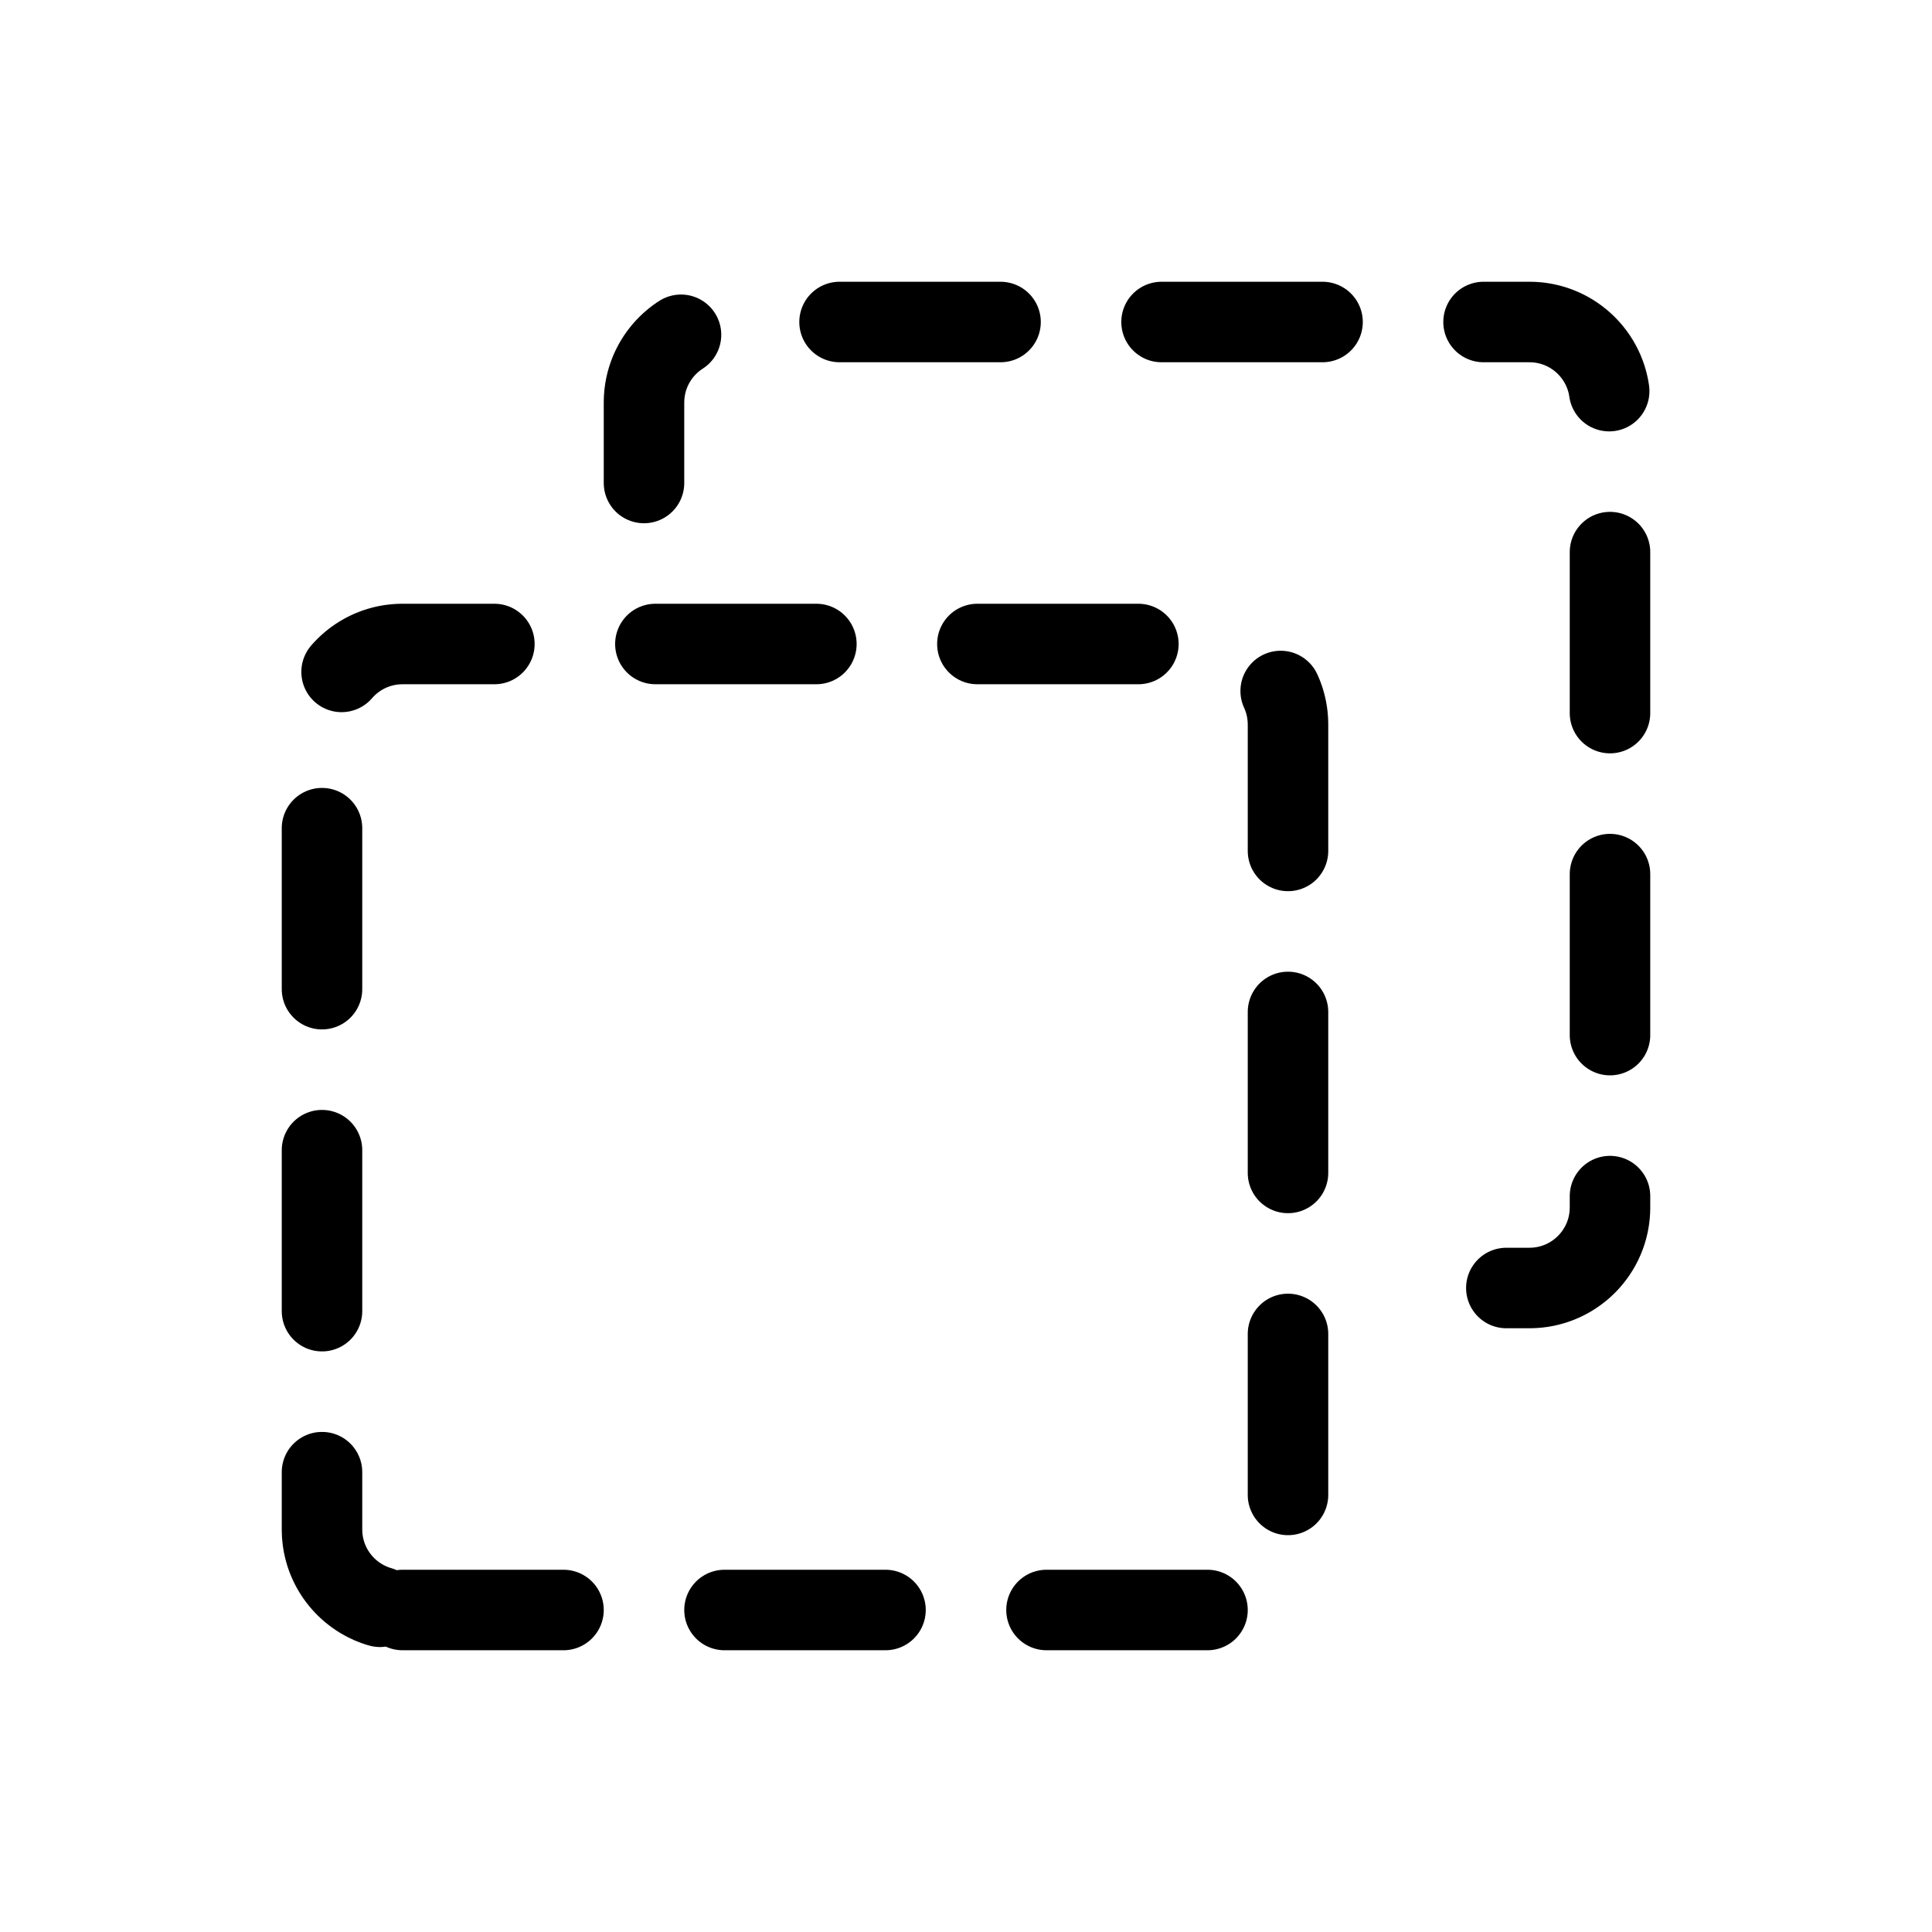 <svg width="12" height="12" viewBox="0 0 12 12" fill="none"><path d="M4 3V2.5C4 2.224 4.224 2 4.5 2H9.5C9.776 2 10 2.224 10 2.5V7.5C10 7.776 9.776 8 9.5 8H9M2.5 10H7.5C7.776 10 8 9.776 8 9.5V4.5C8 4.224 7.776 4 7.5 4H2.5C2.224 4 2 4.224 2 4.5V9.5C2 9.776 2.224 10 2.5 10Z" stroke="currentColor" stroke-width="0.5" stroke-linecap="round" stroke-linejoin="round" stroke-dasharray="1 1"/></svg>